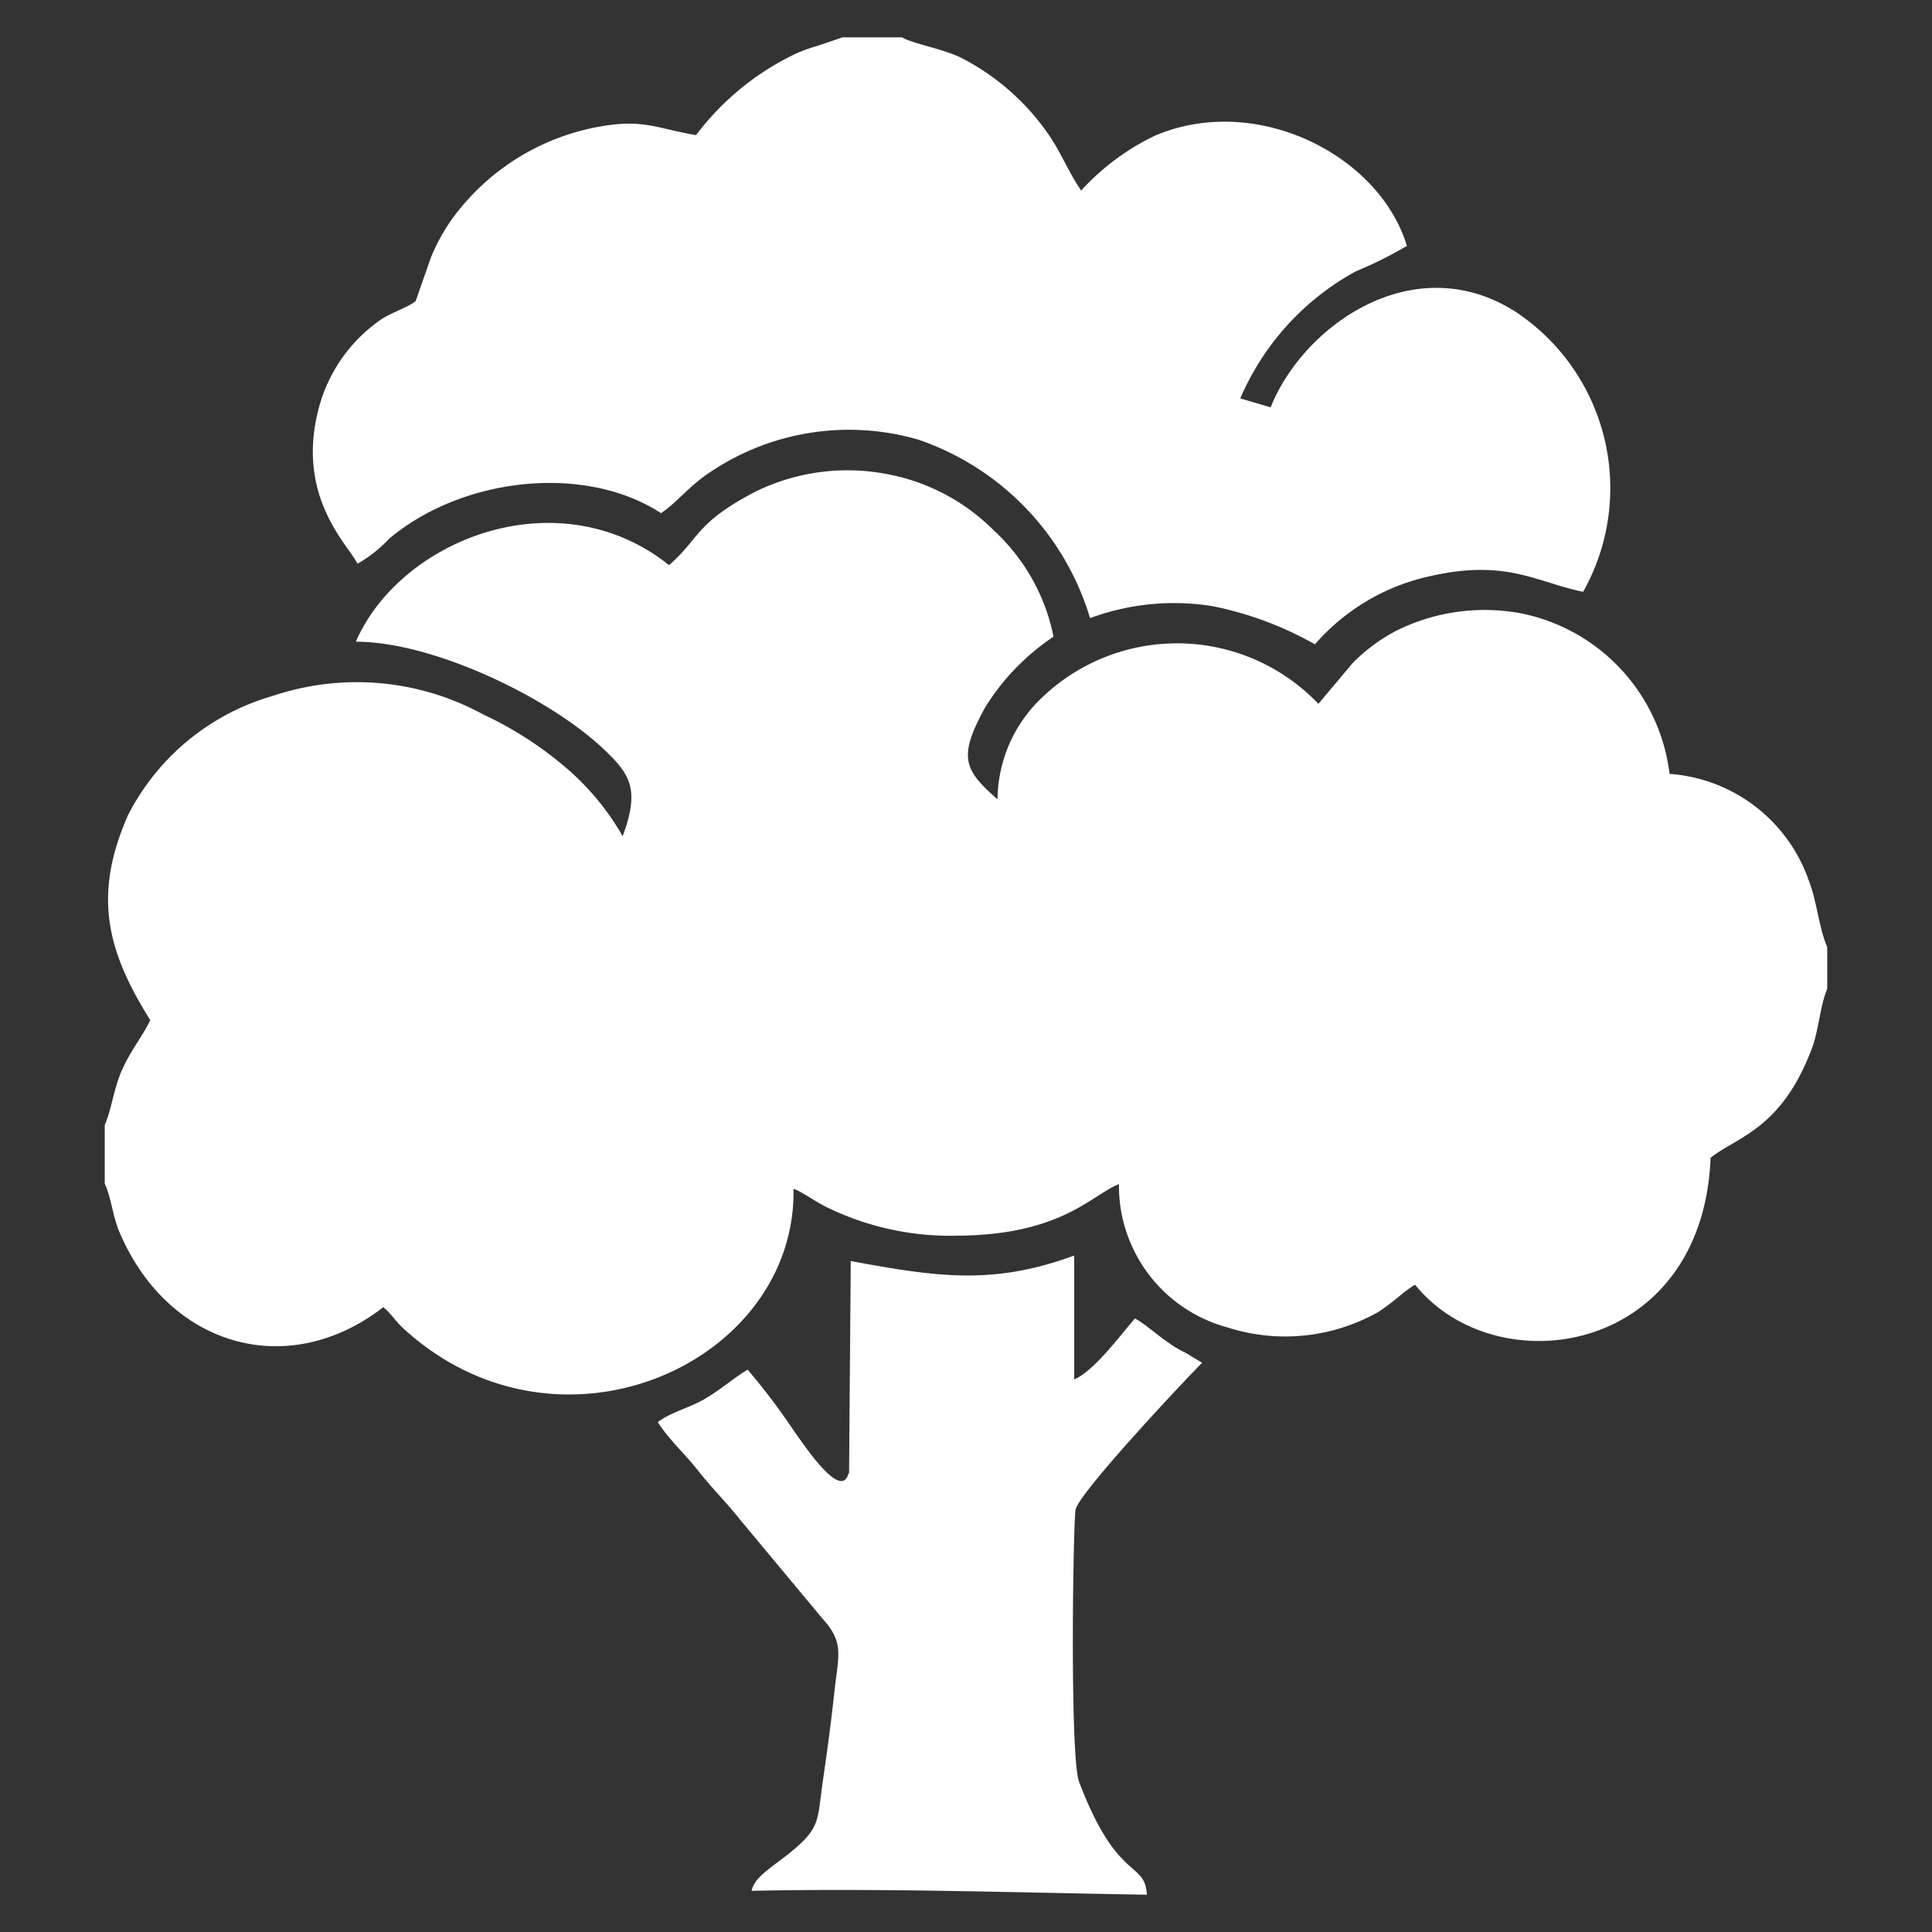 <svg id="Icone_arvore_70x70" data-name="Icone arvore 70x70" xmlns="http://www.w3.org/2000/svg" width="70" height="70" viewBox="0 0 70 70">
  <rect x="0" y="0" width="70" height="70" fill="#333333" stroke="none"/>
  <rect id="Retângulo" width="70" height="70" fill="none"/>
  <g id="Arvore" transform="translate(3.795 1.354)">
    <path id="Caminho" d="M18.36,106.167V108.3c.227.48.3,1.209.523,1.732,1.755,4.157,6.093,5.435,9.568,2.745.291.229.418.484.748.786,5.637,5.141,14.221,1.244,14.117-5.075.262.079.781.455,1.186.657a10.2,10.2,0,0,0,4.752,1.04c3.766-.025,4.837-1.459,5.852-1.869a5.316,5.316,0,0,0,3.927,5.191,6.843,6.843,0,0,0,5.469-.558c.552-.351.905-.734,1.333-.988,2.95,3.653,10.419,2.563,10.709-4.6.963-.767,2.567-1.021,3.673-3.971.248-.661.294-1.55.552-2.146V99.728c-.3-.682-.378-1.689-.672-2.421a5.775,5.775,0,0,0-5.041-3.853,6.76,6.76,0,0,0-5.349-5.811,7.176,7.176,0,0,0-4.578.637,6.4,6.4,0,0,0-1.548,1.151l-1.248,1.484A7.076,7.076,0,0,0,52.107,90.9a5.138,5.138,0,0,0-1.4,3.475c-1.232-1.077-1.43-1.54-.451-3.326a8.4,8.4,0,0,1,2.48-2.567,7.153,7.153,0,0,0-2.168-3.855,7.37,7.37,0,0,0-3.853-2.034,7.571,7.571,0,0,0-4.8.645c-2.166,1.135-1.988,1.676-3.109,2.652-4.008-3.2-9.733-.945-11.348,2.774,2.819,0,7.05,2.04,9.02,3.93.9.866,1.284,1.406.647,3.117a9.371,9.371,0,0,0-2.15-2.563A13.212,13.212,0,0,0,32.074,91.3a9.561,9.561,0,0,0-7.627-.672,8.54,8.54,0,0,0-5.238,4.308c-1.333,3.006-.7,5.034.8,7.442-.3.622-.659,1.009-1.011,1.776-.318.7-.393,1.476-.637,2.015Z" transform="translate(-18.36 -66.768)" fill="#fff" fill-rule="evenodd"/>
    <path id="Caminho-2" data-name="Caminho" d="M76.187,6.55H74.031l-.914.31a5.631,5.631,0,0,0-.748.267,9.764,9.764,0,0,0-3.644,2.964c-1.457-.242-1.906-.61-3.6-.289a8.437,8.437,0,0,0-5.2,3.272,7.04,7.04,0,0,0-.8,1.43L58.567,16.1c-.215.2-.889.43-1.228.653a5.645,5.645,0,0,0-2.276,3.2c-.872,3.243,1.073,4.992,1.393,5.668a4.733,4.733,0,0,0,1.141-.9c2.681-2.255,7.122-2.72,9.857-.932.564-.37,1.031-.994,1.755-1.468A9.005,9.005,0,0,1,76.8,21.132a9.813,9.813,0,0,1,6.2,6.46,8.768,8.768,0,0,1,4.448-.432,12.564,12.564,0,0,1,3.7,1.381,7.693,7.693,0,0,1,4.192-2.474c2.755-.626,3.857.234,5.525.571a7.664,7.664,0,0,0-2.451-10.148c-3.681-2.342-7.691.5-8.871,3.465l-1.1-.325a9.526,9.526,0,0,1,4.179-4.6,14.822,14.822,0,0,0,1.858-.924c-1-3.312-5.477-5.557-9.133-3.992A8.7,8.7,0,0,0,82.677,12.1c-.442-.645-.73-1.371-1.16-2a8.612,8.612,0,0,0-3.15-2.791c-.7-.353-1.7-.5-2.181-.757Z" transform="translate(-47.3 -6.55)" fill="#fff" fill-rule="evenodd"/>
    <path id="Caminho-3" data-name="Caminho" d="M122.3,220.251l-.06,7.661c-.008.027-.031.07-.039.093-.312.9-1.707-1.267-1.949-1.583a23.381,23.381,0,0,0-1.687-2.235c-.463.267-.943.7-1.534,1.048-.546.327-1.267.5-1.722.852.4.63.994,1.162,1.482,1.784s1.011,1.129,1.5,1.751l3.014,3.62c.775.858.54,1.319.393,2.7-.112,1.044-.252,2.063-.4,3.086-.2,1.383-.1,1.681-.9,2.406-.748.68-1.583,1.063-1.689,1.635,4.773-.1,9.548.064,14.321.141-.072-1.255-1.065-.422-2.456-4.087-.347-.916-.215-9.575-.124-9.885.194-.668,3.921-4.643,4.581-5.3l-.575-.349a4.453,4.453,0,0,1-.641-.378c-.444-.3-.852-.686-1.218-.879-.473.535-1.468,1.9-2.2,2.208l0-4.49C127.45,221.144,125.367,220.817,122.3,220.251Z" transform="translate(-95.271 -175.915)" fill="#fff" fill-rule="evenodd"/>
  </g>
</svg>
